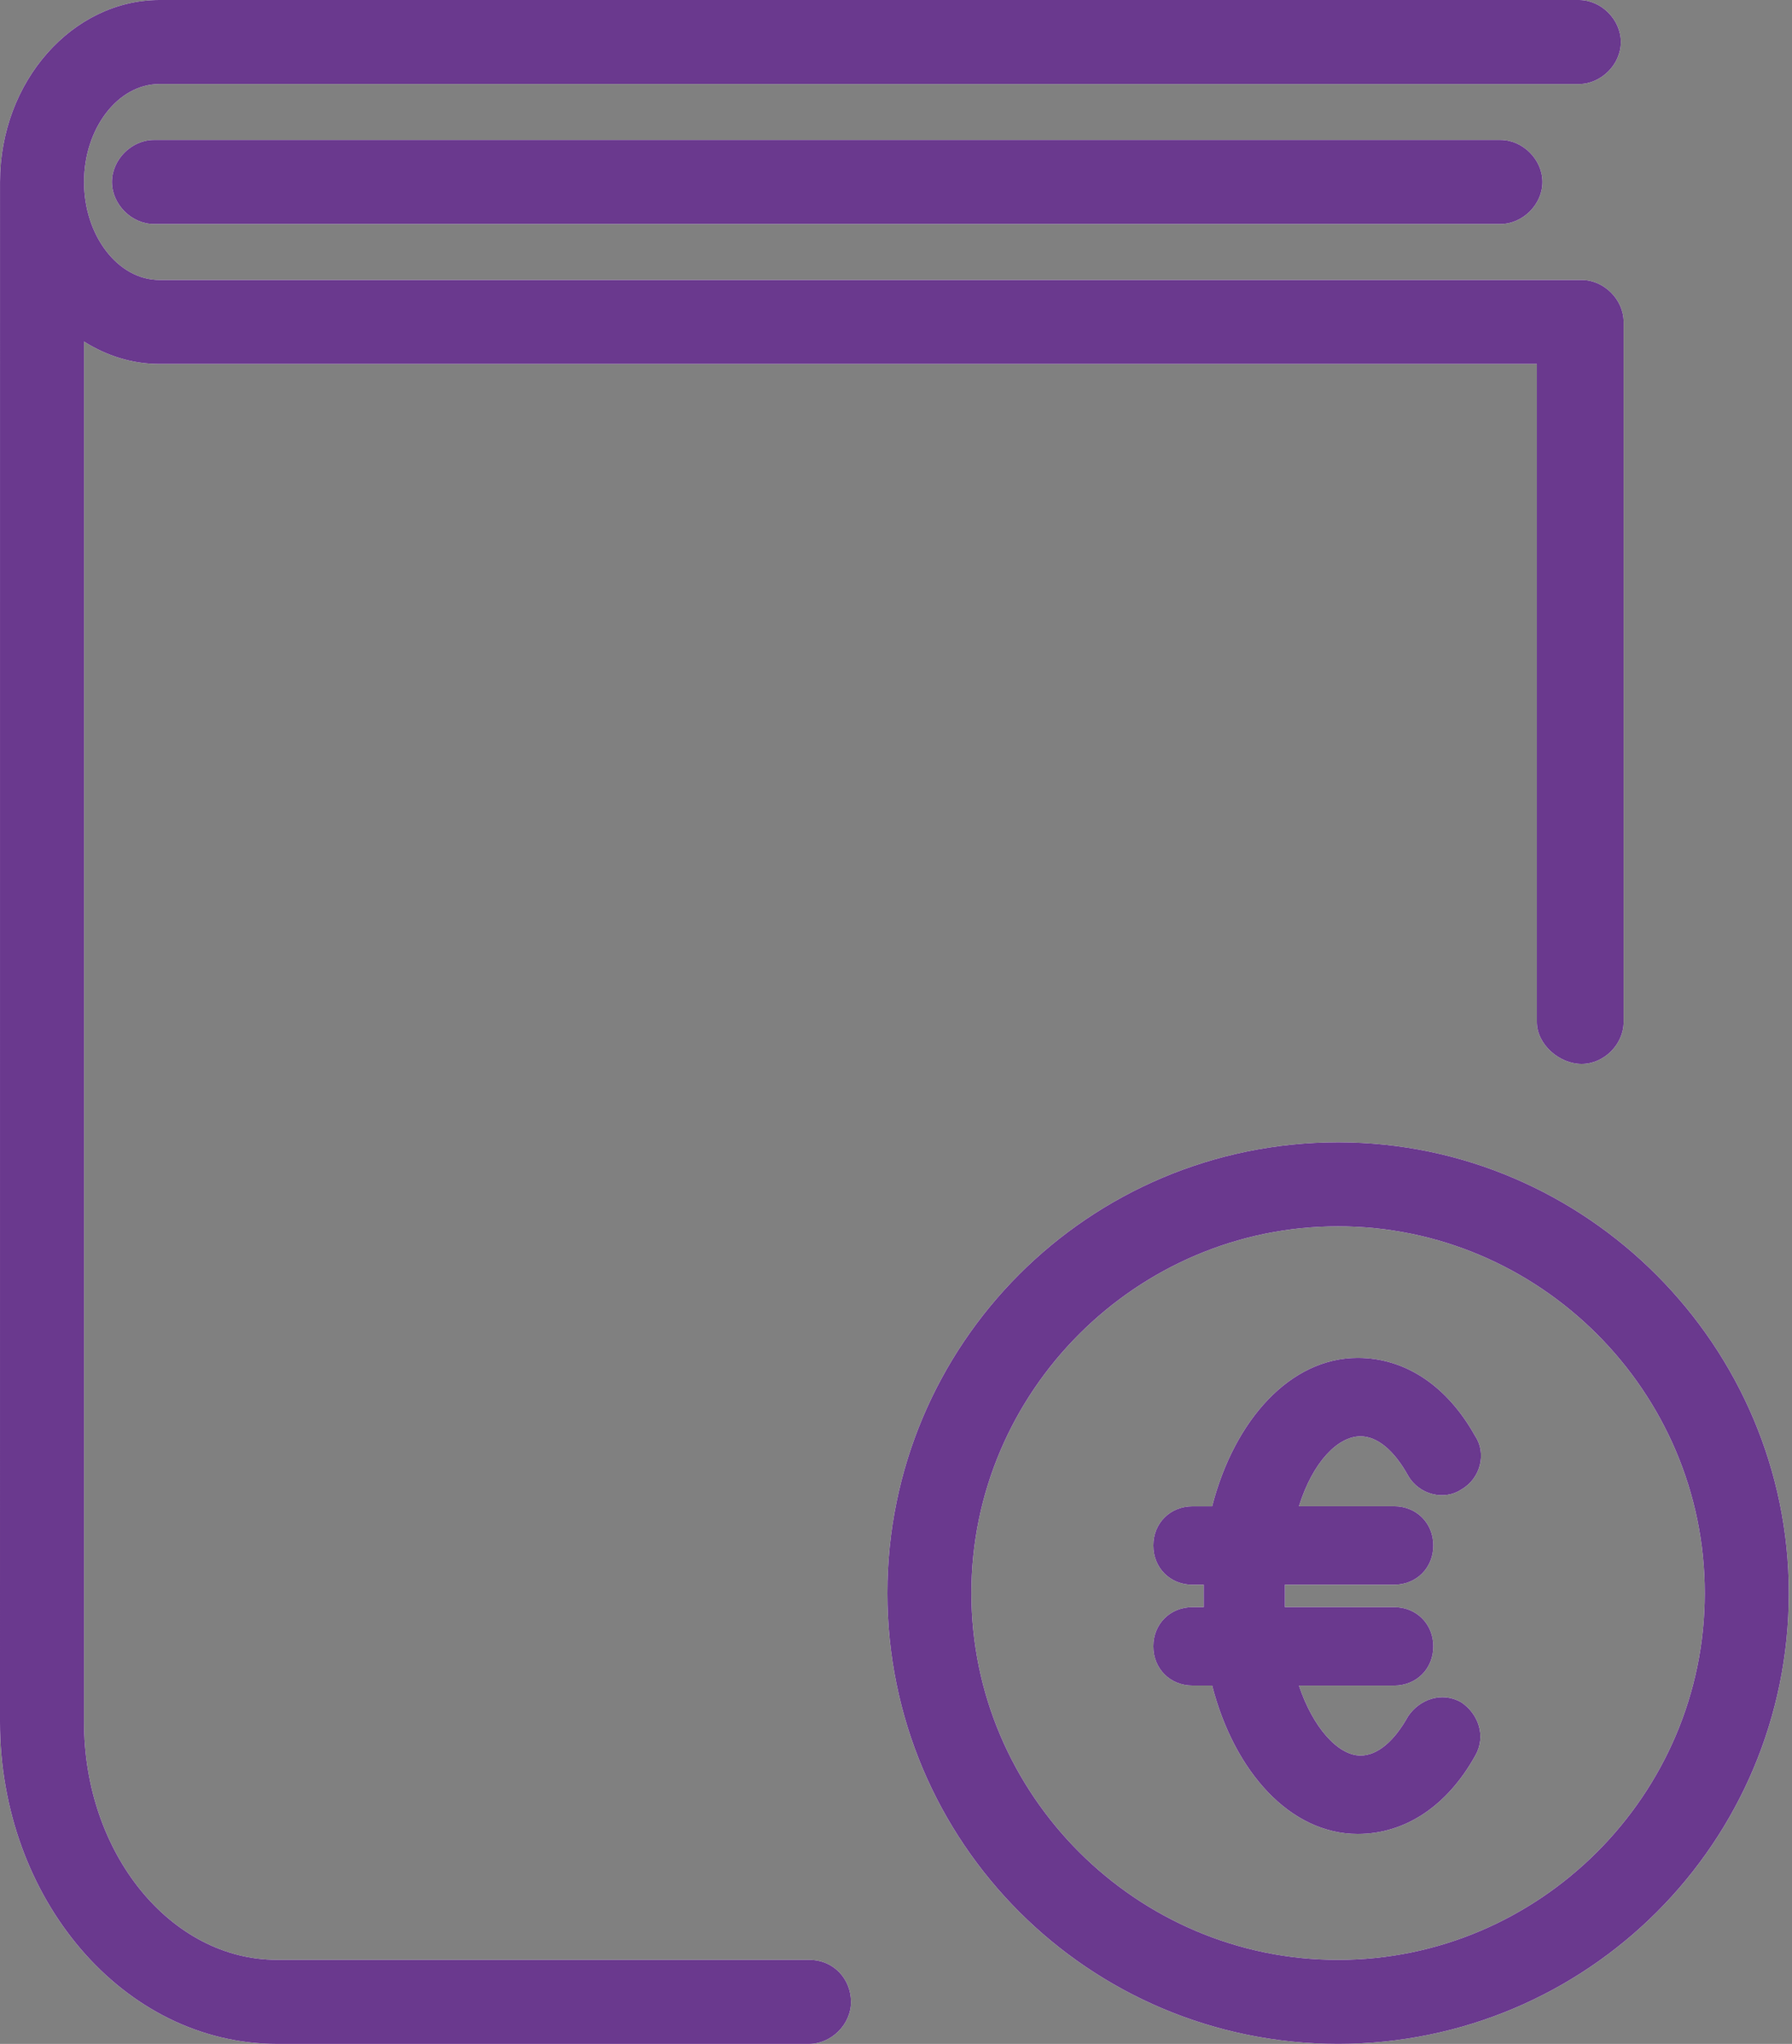<svg width="57" height="65" viewBox="0 0 57 65" fill="none" xmlns="http://www.w3.org/2000/svg">
<rect x="0" y="0" width="57" height="65" fill="#808080" stroke="none"/>
<path d="M27.069 63.664C27.069 64.377 26.445 65 25.733 65H8.815C3.918 65 0 60.37 0 54.76L0.001 5.787C0.001 2.582 2.316 0 5.076 0H50.219C50.932 0 51.555 0.623 51.555 1.336C51.555 2.048 50.932 2.672 50.219 2.672L5.076 2.671C3.74 2.671 2.672 4.096 2.672 5.787C2.672 7.479 3.741 8.904 5.076 8.904H50.308C51.02 8.904 51.644 9.527 51.644 10.24V32.499C51.644 33.212 51.02 33.835 50.308 33.835C49.596 33.834 48.884 33.211 48.884 32.499V11.574H5.075C4.184 11.574 3.383 11.307 2.671 10.861V54.759C2.671 58.944 5.431 62.327 8.815 62.327H25.732C26.534 62.327 27.068 62.951 27.068 63.663L27.069 63.664ZM4.897 4.451C4.185 4.451 3.562 5.075 3.562 5.787C3.562 6.499 4.185 7.123 4.897 7.123H47.725C48.438 7.123 49.061 6.499 49.061 5.787C49.061 5.075 48.438 4.451 47.725 4.451H4.897ZM56.898 50.664C56.898 58.588 50.487 64.999 42.562 64.999C34.638 64.999 28.227 58.588 28.227 50.664C28.227 42.739 34.638 36.328 42.562 36.328C50.486 36.328 56.898 42.828 56.898 50.664ZM54.226 50.664C54.226 44.253 48.972 38.999 42.562 38.999C36.151 38.999 30.897 44.253 30.897 50.664C30.897 57.074 36.151 62.328 42.562 62.328C48.973 62.327 54.226 57.074 54.226 50.664ZM43.274 45.677C43.809 45.677 44.343 46.122 44.788 46.924C45.144 47.547 45.946 47.725 46.48 47.369C47.104 47.013 47.282 46.211 46.925 45.677C46.035 44.074 44.7 43.184 43.186 43.184C41.049 43.184 39.268 45.143 38.556 47.904H37.932C37.22 47.904 36.685 48.438 36.685 49.15C36.685 49.863 37.22 50.397 37.932 50.397H38.288V50.753V51.11H37.932C37.22 51.11 36.685 51.644 36.685 52.356C36.685 53.069 37.22 53.603 37.932 53.603H38.556C39.268 56.363 41.048 58.322 43.186 58.322C44.7 58.322 46.035 57.432 46.925 55.83C47.282 55.206 47.015 54.494 46.48 54.138C45.857 53.781 45.144 54.048 44.788 54.583C44.343 55.384 43.809 55.83 43.274 55.83C42.562 55.83 41.76 54.939 41.316 53.604H44.343C45.055 53.604 45.59 53.07 45.59 52.357C45.59 51.645 45.055 51.11 44.343 51.11L40.87 51.108V50.752V50.396H44.343C45.055 50.396 45.59 49.861 45.59 49.149C45.59 48.437 45.055 47.902 44.343 47.902H41.316C41.761 46.479 42.562 45.677 43.274 45.677Z" fill="white"/>
<path d="M27.069 63.664C27.069 64.377 26.445 65 25.733 65H8.815C3.918 65 0 60.37 0 54.76L0.001 5.787C0.001 2.582 2.316 0 5.076 0H50.219C50.932 0 51.555 0.623 51.555 1.336C51.555 2.048 50.932 2.672 50.219 2.672L5.076 2.671C3.74 2.671 2.672 4.096 2.672 5.787C2.672 7.479 3.741 8.904 5.076 8.904H50.308C51.02 8.904 51.644 9.527 51.644 10.24V32.499C51.644 33.212 51.02 33.835 50.308 33.835C49.596 33.834 48.884 33.211 48.884 32.499V11.574H5.075C4.184 11.574 3.383 11.307 2.671 10.861V54.759C2.671 58.944 5.431 62.327 8.815 62.327H25.732C26.534 62.327 27.068 62.951 27.068 63.663L27.069 63.664ZM4.897 4.451C4.185 4.451 3.562 5.075 3.562 5.787C3.562 6.499 4.185 7.123 4.897 7.123H47.725C48.438 7.123 49.061 6.499 49.061 5.787C49.061 5.075 48.438 4.451 47.725 4.451H4.897ZM56.898 50.664C56.898 58.588 50.487 64.999 42.562 64.999C34.638 64.999 28.227 58.588 28.227 50.664C28.227 42.739 34.638 36.328 42.562 36.328C50.486 36.328 56.898 42.828 56.898 50.664ZM54.226 50.664C54.226 44.253 48.972 38.999 42.562 38.999C36.151 38.999 30.897 44.253 30.897 50.664C30.897 57.074 36.151 62.328 42.562 62.328C48.973 62.327 54.226 57.074 54.226 50.664ZM43.274 45.677C43.809 45.677 44.343 46.122 44.788 46.924C45.144 47.547 45.946 47.725 46.48 47.369C47.104 47.013 47.282 46.211 46.925 45.677C46.035 44.074 44.7 43.184 43.186 43.184C41.049 43.184 39.268 45.143 38.556 47.904H37.932C37.22 47.904 36.685 48.438 36.685 49.15C36.685 49.863 37.22 50.397 37.932 50.397H38.288V50.753V51.11H37.932C37.22 51.11 36.685 51.644 36.685 52.356C36.685 53.069 37.22 53.603 37.932 53.603H38.556C39.268 56.363 41.048 58.322 43.186 58.322C44.7 58.322 46.035 57.432 46.925 55.83C47.282 55.206 47.015 54.494 46.48 54.138C45.857 53.781 45.144 54.048 44.788 54.583C44.343 55.384 43.809 55.83 43.274 55.83C42.562 55.83 41.76 54.939 41.316 53.604H44.343C45.055 53.604 45.59 53.07 45.59 52.357C45.59 51.645 45.055 51.11 44.343 51.11L40.87 51.108V50.752V50.396H44.343C45.055 50.396 45.59 49.861 45.59 49.149C45.59 48.437 45.055 47.902 44.343 47.902H41.316C41.761 46.479 42.562 45.677 43.274 45.677Z" fill="#6A398E"/>
</svg>
